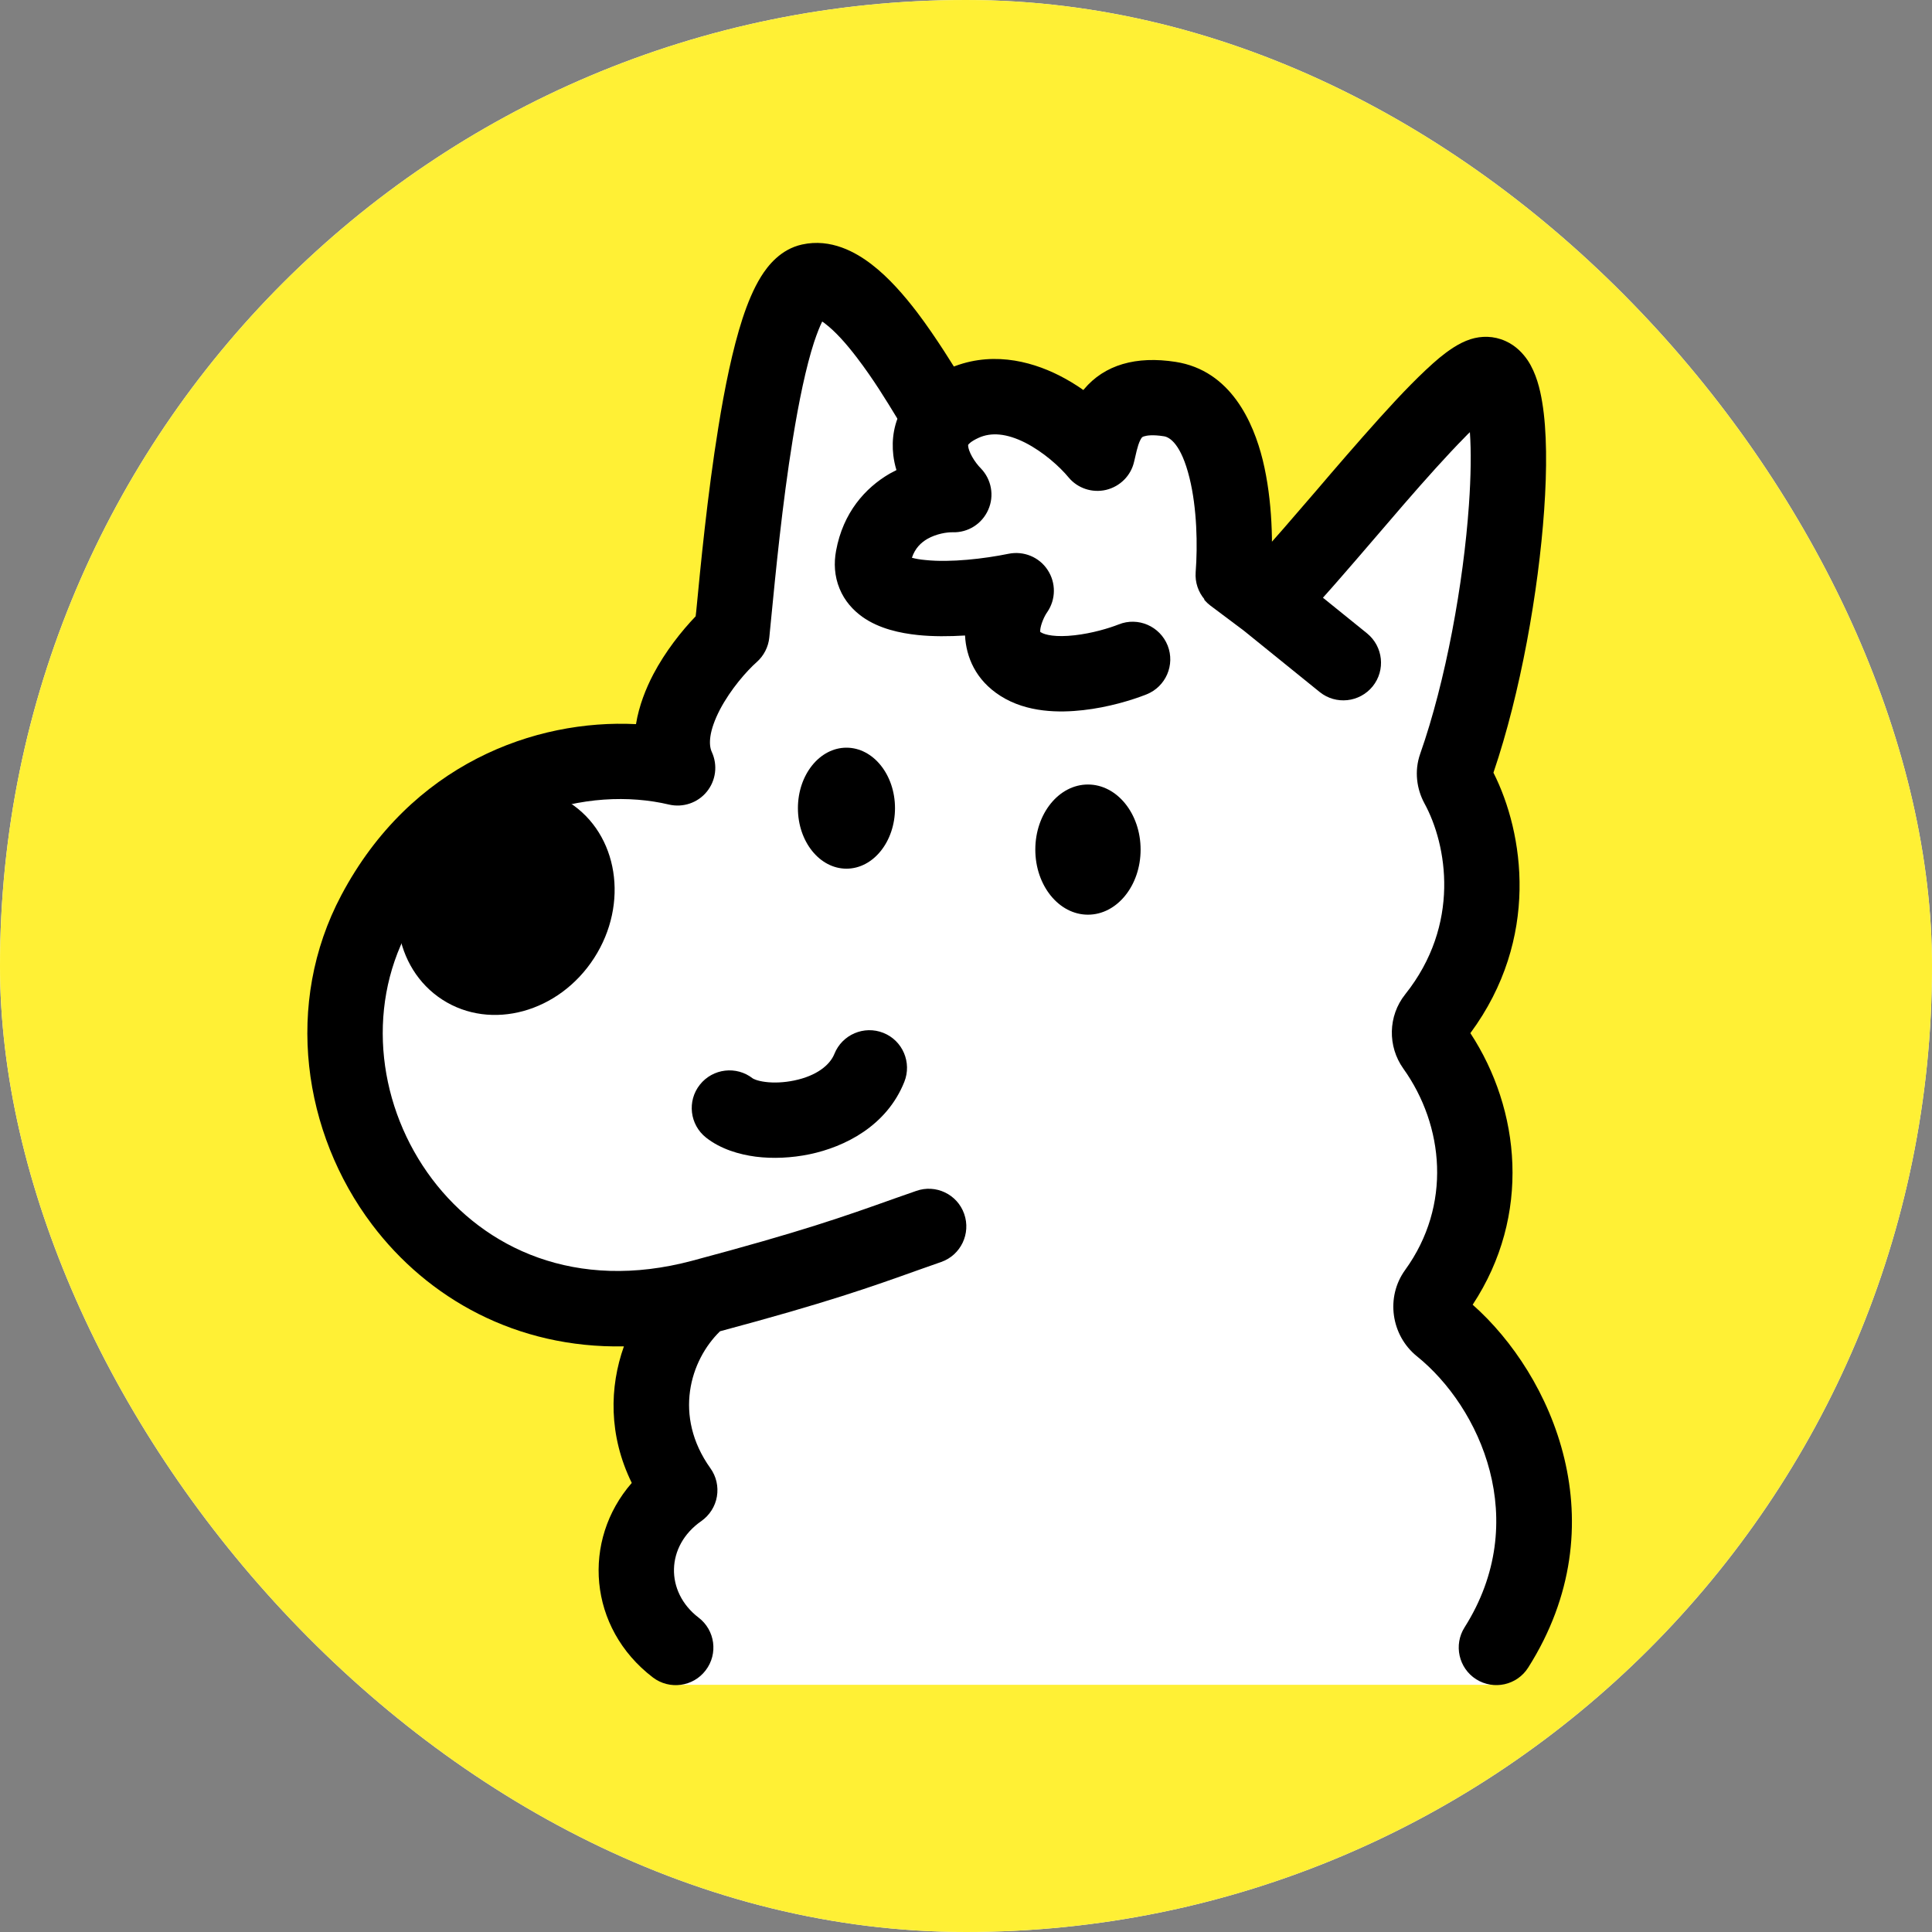 <svg width="16" height="16" viewBox="0 0 16 16" fill="none" xmlns="http://www.w3.org/2000/svg">
<rect x="0" y="0" width="16" height="16" fill="#808080" stroke="none"/>
<rect width="16" height="16" rx="8" fill="white"/>
<rect width="16" height="16" rx="8" fill="#FFF035"/>
<path d="M12.273 3.107C11.959 3.206 10.819 4.703 10.493 4.978L10.348 4.869C10.258 4.801 10.162 4.739 10.062 4.685L7.786 3.445C7.647 3.237 7.114 2.24 6.709 2.33C6.304 2.42 6.123 4.625 6.061 5.249C5.842 5.443 5.432 5.97 5.612 6.36C4.847 6.178 3.703 6.429 3.102 7.559C2.275 9.117 3.633 11.324 5.812 10.743C5.434 11.052 5.188 11.724 5.63 12.341C5.164 12.665 5.147 13.611 5.597 13.953H12.361C13.031 12.894 12.535 11.476 11.929 10.988C11.844 10.919 11.825 10.79 11.89 10.701C12.367 10.041 12.279 9.234 11.876 8.669C11.825 8.597 11.827 8.499 11.882 8.43C12.441 7.728 12.301 6.927 12.071 6.504C12.044 6.456 12.038 6.4 12.056 6.348C12.503 5.074 12.658 2.985 12.273 3.107Z" fill="white"/>
<path fill-rule="evenodd" clip-rule="evenodd" d="M12.173 3.579C12.159 3.592 12.145 3.606 12.131 3.621C11.982 3.772 11.805 3.97 11.623 4.18C11.543 4.273 11.46 4.37 11.378 4.465C11.28 4.579 11.184 4.691 11.099 4.788C11.051 4.844 11.002 4.898 10.956 4.95L11.321 5.245C11.455 5.354 11.476 5.55 11.368 5.684C11.259 5.818 11.063 5.839 10.929 5.731L10.301 5.223L10.025 5.016C9.887 4.912 9.859 4.717 9.962 4.579C10.066 4.441 10.261 4.413 10.399 4.516L10.463 4.564C10.511 4.512 10.567 4.449 10.629 4.378C10.715 4.279 10.806 4.173 10.901 4.063C10.981 3.969 11.065 3.871 11.152 3.771C11.335 3.561 11.522 3.349 11.686 3.183C11.768 3.1 11.848 3.024 11.921 2.963C11.986 2.91 12.078 2.841 12.179 2.809C12.268 2.781 12.369 2.78 12.467 2.824C12.557 2.864 12.616 2.931 12.653 2.986C12.722 3.091 12.754 3.221 12.772 3.332C12.811 3.566 12.812 3.884 12.788 4.225C12.741 4.895 12.593 5.738 12.368 6.399C12.62 6.897 12.756 7.772 12.177 8.556C12.591 9.188 12.684 10.064 12.196 10.805C12.853 11.386 13.41 12.619 12.656 13.81C12.564 13.956 12.371 13.999 12.225 13.907C12.08 13.815 12.037 13.622 12.129 13.477C12.688 12.594 12.258 11.653 11.733 11.231C11.521 11.059 11.473 10.743 11.637 10.517C12.024 9.982 11.959 9.322 11.622 8.85C11.49 8.665 11.495 8.413 11.637 8.235C12.098 7.657 11.985 6.997 11.796 6.652C11.733 6.535 11.711 6.387 11.761 6.244C11.974 5.639 12.12 4.827 12.165 4.182C12.182 3.941 12.184 3.735 12.173 3.579Z" fill="black"/>
<path fill-rule="evenodd" clip-rule="evenodd" d="M7.99 3.182C8.015 3.224 8.035 3.256 8.045 3.272C8.141 3.415 8.102 3.609 7.959 3.705C7.816 3.8 7.622 3.762 7.526 3.618C7.497 3.574 7.463 3.519 7.425 3.456C7.341 3.318 7.234 3.142 7.099 2.965C7.005 2.841 6.915 2.743 6.838 2.684C6.827 2.675 6.818 2.668 6.809 2.663C6.789 2.703 6.767 2.759 6.742 2.833C6.675 3.039 6.616 3.323 6.565 3.639C6.478 4.175 6.422 4.759 6.387 5.117C6.381 5.178 6.376 5.233 6.371 5.28C6.363 5.358 6.326 5.43 6.268 5.482C6.183 5.557 6.051 5.708 5.963 5.875C5.87 6.054 5.867 6.168 5.895 6.228C5.945 6.337 5.929 6.464 5.853 6.557C5.778 6.649 5.656 6.69 5.54 6.663C4.888 6.508 3.901 6.721 3.378 7.705C3.028 8.365 3.135 9.176 3.579 9.765C4.014 10.341 4.769 10.698 5.732 10.441C6.646 10.197 6.986 10.076 7.407 9.926C7.465 9.906 7.524 9.885 7.587 9.863C7.749 9.805 7.928 9.89 7.985 10.053C8.042 10.216 7.957 10.394 7.795 10.451C7.733 10.473 7.674 10.494 7.616 10.514C7.199 10.663 6.85 10.787 5.963 11.025C5.716 11.265 5.574 11.726 5.883 12.159C5.932 12.227 5.951 12.311 5.937 12.394C5.923 12.476 5.876 12.549 5.808 12.597C5.513 12.802 5.507 13.183 5.785 13.396C5.922 13.5 5.949 13.696 5.844 13.833C5.74 13.97 5.544 13.996 5.407 13.892C4.869 13.481 4.818 12.755 5.232 12.281C5.039 11.887 5.047 11.487 5.167 11.15C4.276 11.167 3.543 10.753 3.081 10.141C2.508 9.382 2.35 8.311 2.827 7.413C3.404 6.325 4.433 5.955 5.267 5.997C5.292 5.843 5.35 5.7 5.41 5.585C5.51 5.395 5.644 5.226 5.761 5.104C5.763 5.09 5.764 5.076 5.766 5.061C5.8 4.706 5.858 4.098 5.949 3.539C6.001 3.214 6.067 2.891 6.149 2.639C6.19 2.514 6.24 2.391 6.303 2.29C6.359 2.2 6.465 2.064 6.642 2.025C6.881 1.972 7.087 2.088 7.219 2.19C7.36 2.298 7.488 2.446 7.595 2.586C7.752 2.793 7.906 3.044 7.99 3.182ZM6.849 2.598C6.849 2.598 6.848 2.599 6.846 2.601C6.848 2.599 6.849 2.598 6.849 2.598Z" fill="black"/>
<path fill-rule="evenodd" clip-rule="evenodd" d="M5.796 8.983C5.689 9.118 5.712 9.314 5.847 9.421C5.969 9.517 6.122 9.561 6.258 9.579C6.399 9.597 6.555 9.59 6.705 9.559C6.996 9.498 7.343 9.325 7.489 8.96C7.553 8.8 7.476 8.618 7.316 8.554C7.156 8.49 6.974 8.568 6.91 8.728C6.872 8.822 6.761 8.91 6.578 8.948C6.492 8.966 6.407 8.969 6.338 8.96C6.267 8.951 6.237 8.933 6.234 8.931C6.234 8.931 6.234 8.931 6.234 8.931C6.099 8.825 5.903 8.848 5.796 8.983Z" fill="black"/>
<ellipse cx="4.19" cy="7.463" rx="0.869" ry="0.971" transform="rotate(32.812 4.19 7.463)" fill="black"/>
<path d="M9.687 3.305C10.192 3.384 10.25 4.282 10.213 4.763L9.379 5.461C9.176 5.542 8.707 5.662 8.453 5.501C8.199 5.339 8.322 5.028 8.416 4.892C7.988 4.98 7.151 5.047 7.231 4.618C7.31 4.188 7.709 4.091 7.899 4.096C7.737 3.93 7.526 3.546 7.974 3.342C8.423 3.138 8.904 3.531 9.088 3.753C9.134 3.554 9.182 3.226 9.687 3.305Z" fill="white"/>
<path fill-rule="evenodd" clip-rule="evenodd" d="M10.457 3.808C10.54 4.146 10.544 4.526 10.524 4.786C10.511 4.958 10.361 5.087 10.189 5.073C10.018 5.06 9.889 4.91 9.902 4.738C9.919 4.517 9.913 4.209 9.851 3.958C9.782 3.678 9.687 3.62 9.639 3.613C9.545 3.598 9.496 3.607 9.477 3.613C9.462 3.617 9.459 3.621 9.456 3.624L9.456 3.624C9.45 3.632 9.439 3.649 9.427 3.685C9.417 3.716 9.41 3.746 9.401 3.786C9.398 3.797 9.396 3.81 9.392 3.824C9.366 3.939 9.276 4.029 9.16 4.057C9.045 4.084 8.924 4.044 8.849 3.953C8.778 3.867 8.643 3.744 8.49 3.666C8.337 3.589 8.209 3.578 8.104 3.626C8.034 3.658 8.018 3.683 8.018 3.684L8.018 3.684C8.018 3.684 8.018 3.684 8.018 3.684C8.018 3.685 8.017 3.689 8.018 3.696C8.02 3.714 8.029 3.744 8.051 3.783C8.072 3.82 8.099 3.855 8.123 3.879C8.211 3.97 8.236 4.106 8.184 4.222C8.133 4.338 8.017 4.412 7.89 4.408C7.843 4.407 7.755 4.42 7.68 4.463C7.627 4.494 7.579 4.539 7.552 4.619C7.581 4.627 7.618 4.634 7.665 4.638C7.872 4.66 8.153 4.627 8.353 4.586C8.478 4.561 8.606 4.613 8.676 4.72C8.746 4.826 8.745 4.964 8.673 5.069C8.662 5.084 8.648 5.109 8.636 5.139C8.624 5.169 8.617 5.195 8.615 5.215C8.614 5.224 8.615 5.23 8.615 5.233C8.616 5.234 8.618 5.236 8.621 5.237C8.654 5.258 8.744 5.279 8.9 5.261C9.043 5.245 9.184 5.203 9.265 5.171C9.425 5.107 9.606 5.186 9.67 5.346C9.733 5.506 9.655 5.687 9.494 5.751C9.372 5.799 9.177 5.858 8.971 5.881C8.778 5.903 8.506 5.904 8.285 5.763C8.079 5.632 8.001 5.44 7.992 5.263C7.861 5.271 7.726 5.272 7.601 5.259C7.458 5.244 7.281 5.208 7.141 5.108C7.066 5.054 6.995 4.978 6.953 4.875C6.91 4.771 6.905 4.663 6.924 4.561C6.982 4.245 7.165 4.041 7.367 3.923C7.386 3.913 7.405 3.903 7.424 3.893C7.412 3.854 7.403 3.812 7.398 3.77C7.383 3.641 7.401 3.497 7.484 3.361C7.565 3.226 7.692 3.128 7.846 3.058C8.188 2.902 8.525 2.985 8.771 3.109C8.842 3.145 8.91 3.186 8.972 3.23C8.974 3.228 8.975 3.227 8.976 3.225C9.147 3.02 9.41 2.946 9.736 2.997C10.193 3.068 10.38 3.498 10.457 3.808ZM8.612 5.231C8.612 5.231 8.612 5.231 8.612 5.231C8.612 5.231 8.612 5.231 8.612 5.231Z" fill="black"/>
<ellipse cx="7.01" cy="6.693" rx="0.402" ry="0.501" fill="black"/>
<ellipse cx="9.01" cy="7.036" rx="0.436" ry="0.539" fill="black"/>
</svg>
